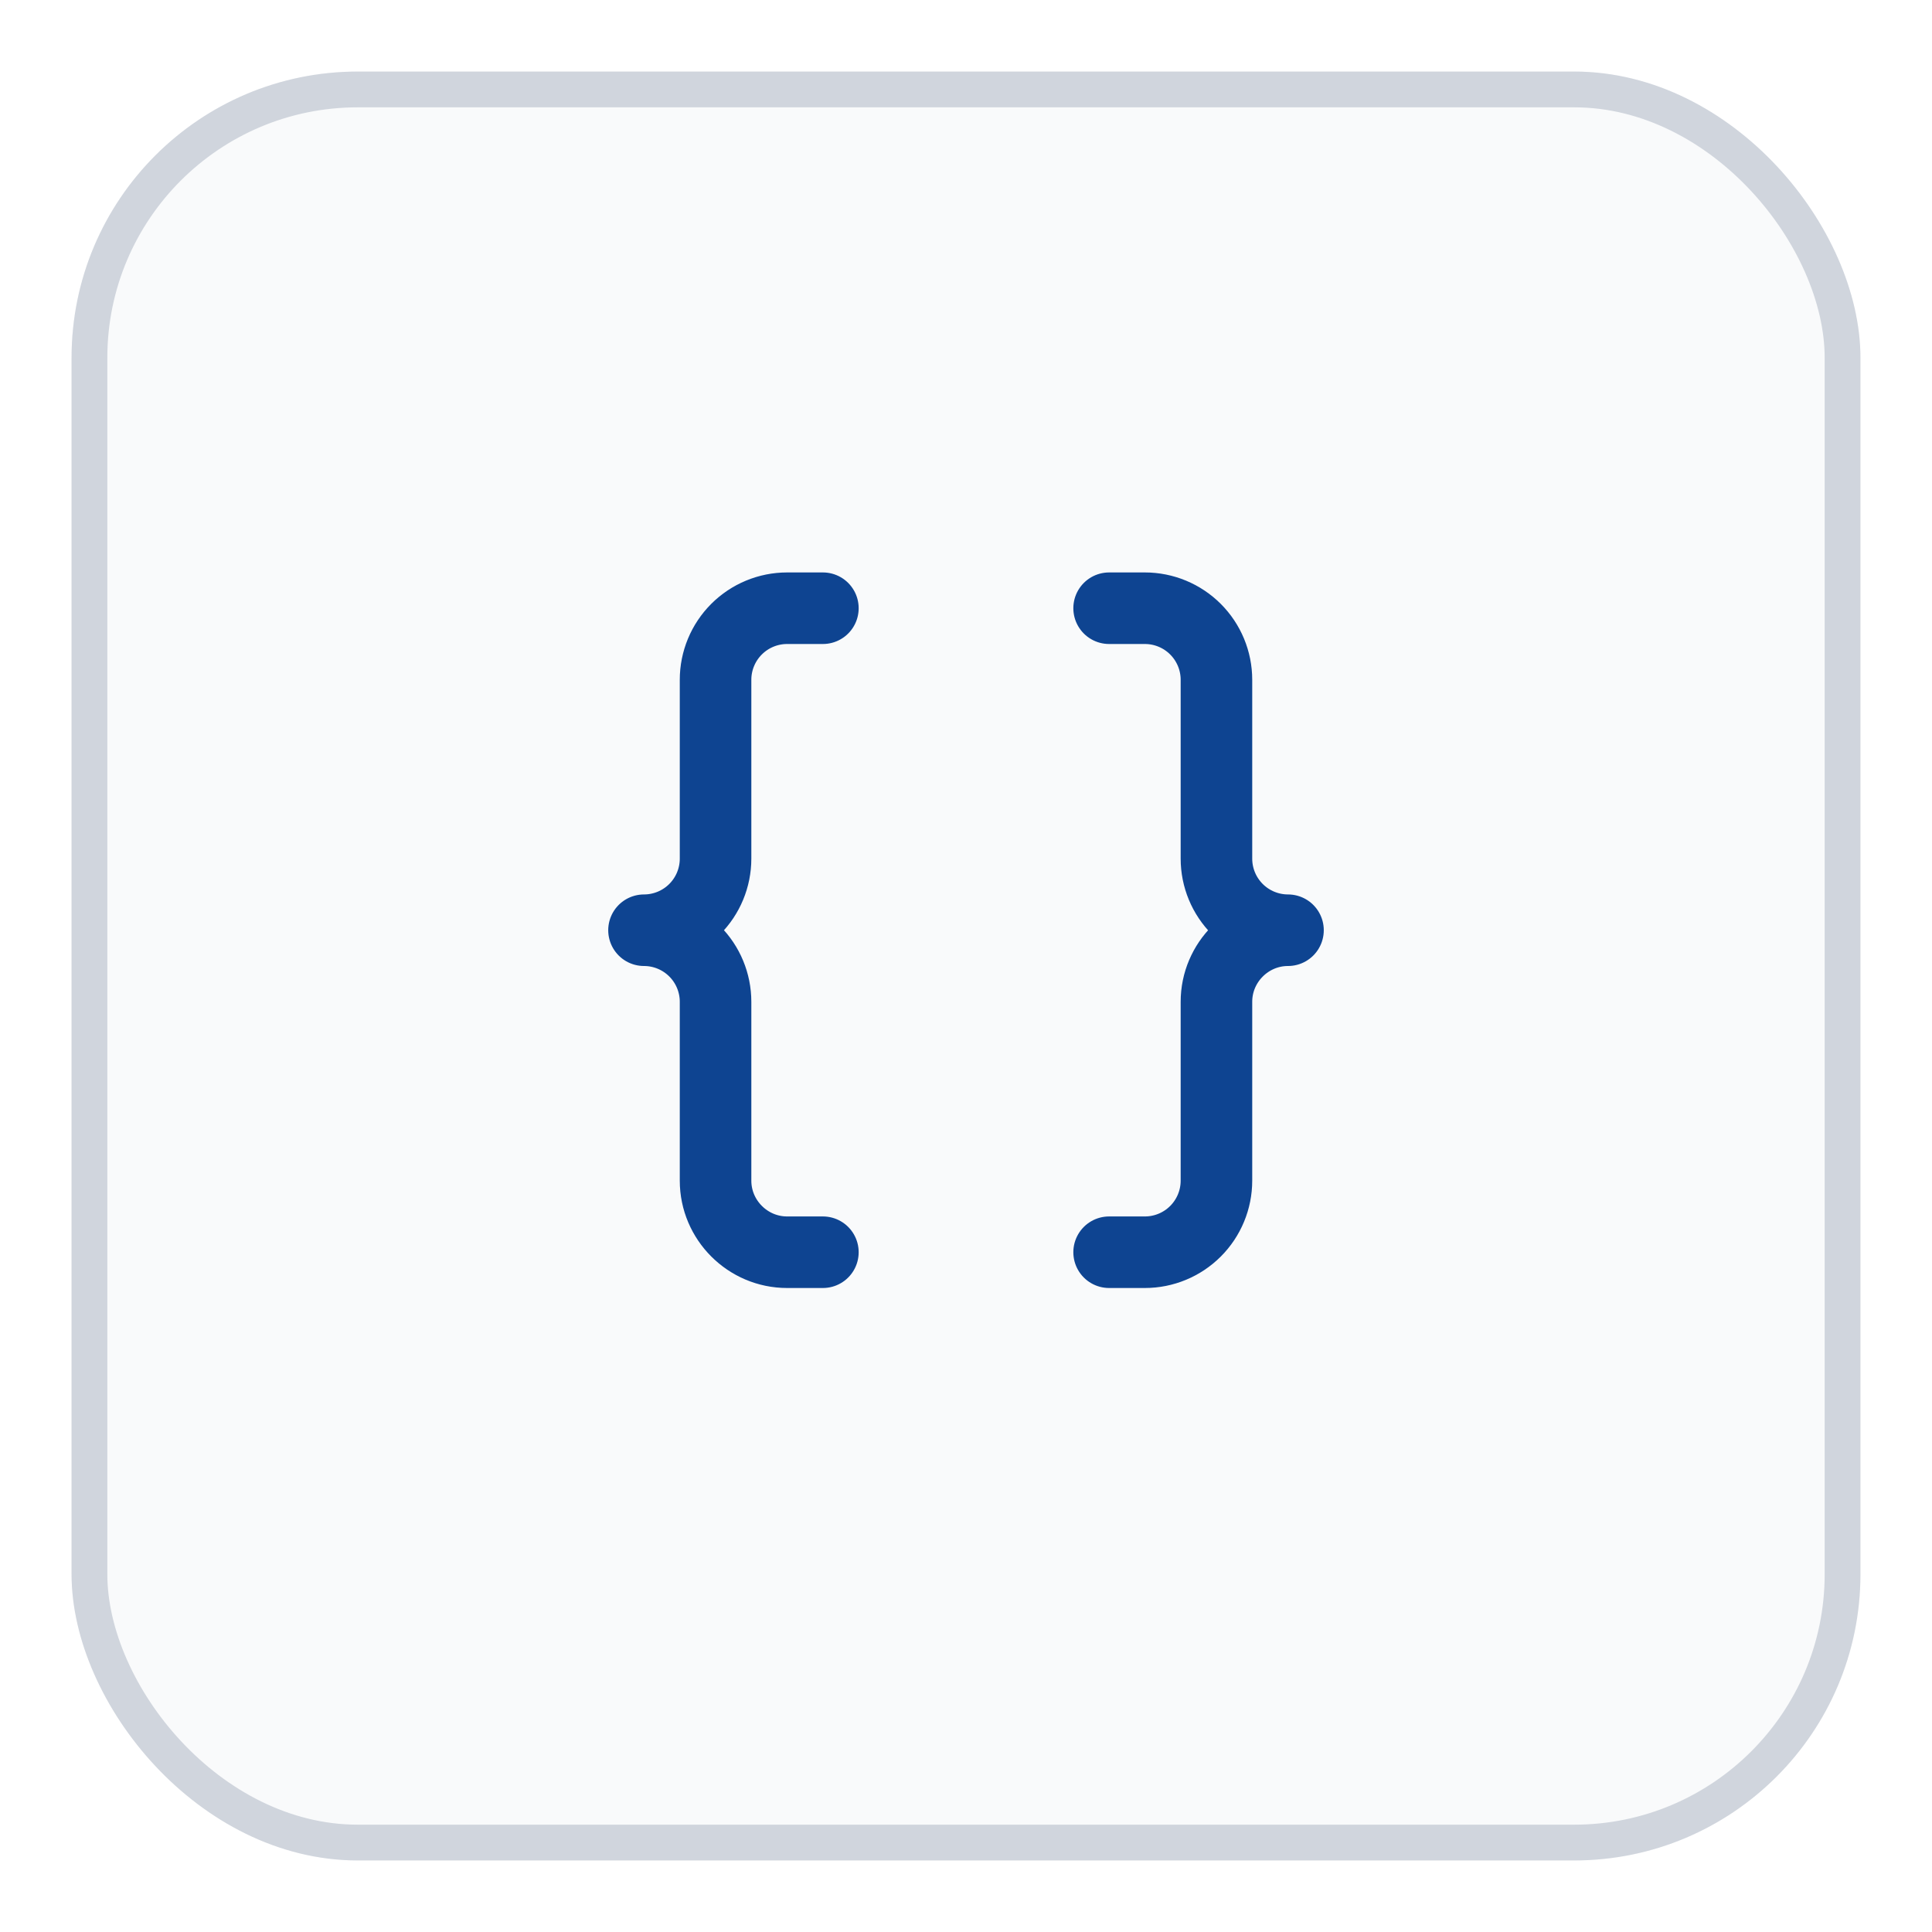 <svg width="54" height="54" viewBox="0 0 54 54" fill="none" xmlns="http://www.w3.org/2000/svg">
<g filter="url(#filter0_d_0_1)">
<rect x="2" y="1" width="50" height="50" rx="8" fill="#F9FAFB"/>
<rect x="2.5" y="1.5" width="49" height="49" rx="7.5" stroke="#D0D5DD"/>
</g>
<path d="M23 17H22C21.47 17 20.961 17.211 20.586 17.586C20.211 17.961 20 18.47 20 19V24C20 24.53 19.789 25.039 19.414 25.414C19.039 25.789 18.53 26 18 26C18.53 26 19.039 26.211 19.414 26.586C19.789 26.961 20 27.47 20 28V33C20 34.1 20.9 35 22 35H23" stroke="#0E4491" stroke-width="2" stroke-linecap="round" stroke-linejoin="round"/>
<path d="M31 35H32C32.53 35 33.039 34.789 33.414 34.414C33.789 34.039 34 33.53 34 33V28C34 26.9 34.9 26 36 26C35.47 26 34.961 25.789 34.586 25.414C34.211 25.039 34 24.53 34 24V19C34 18.47 33.789 17.961 33.414 17.586C33.039 17.211 32.53 17 32 17H31" stroke="#0E4491" stroke-width="2" stroke-linecap="round" stroke-linejoin="round"/>
<defs>
<filter id="filter0_d_0_1" x="0" y="0" width="54" height="54" filterUnits="userSpaceOnUse" color-interpolation-filters="sRGB">
<feFlood flood-opacity="0" result="BackgroundImageFix"/>
<feColorMatrix in="SourceAlpha" type="matrix" values="0 0 0 0 0 0 0 0 0 0 0 0 0 0 0 0 0 0 127 0" result="hardAlpha"/>
<feOffset dy="1"/>
<feGaussianBlur stdDeviation="1"/>
<feColorMatrix type="matrix" values="0 0 0 0 0.063 0 0 0 0 0.094 0 0 0 0 0.157 0 0 0 0.05 0"/>
<feBlend mode="normal" in2="BackgroundImageFix" result="effect1_dropShadow_0_1"/>
<feBlend mode="normal" in="SourceGraphic" in2="effect1_dropShadow_0_1" result="shape"/>
</filter>
</defs>
</svg>
